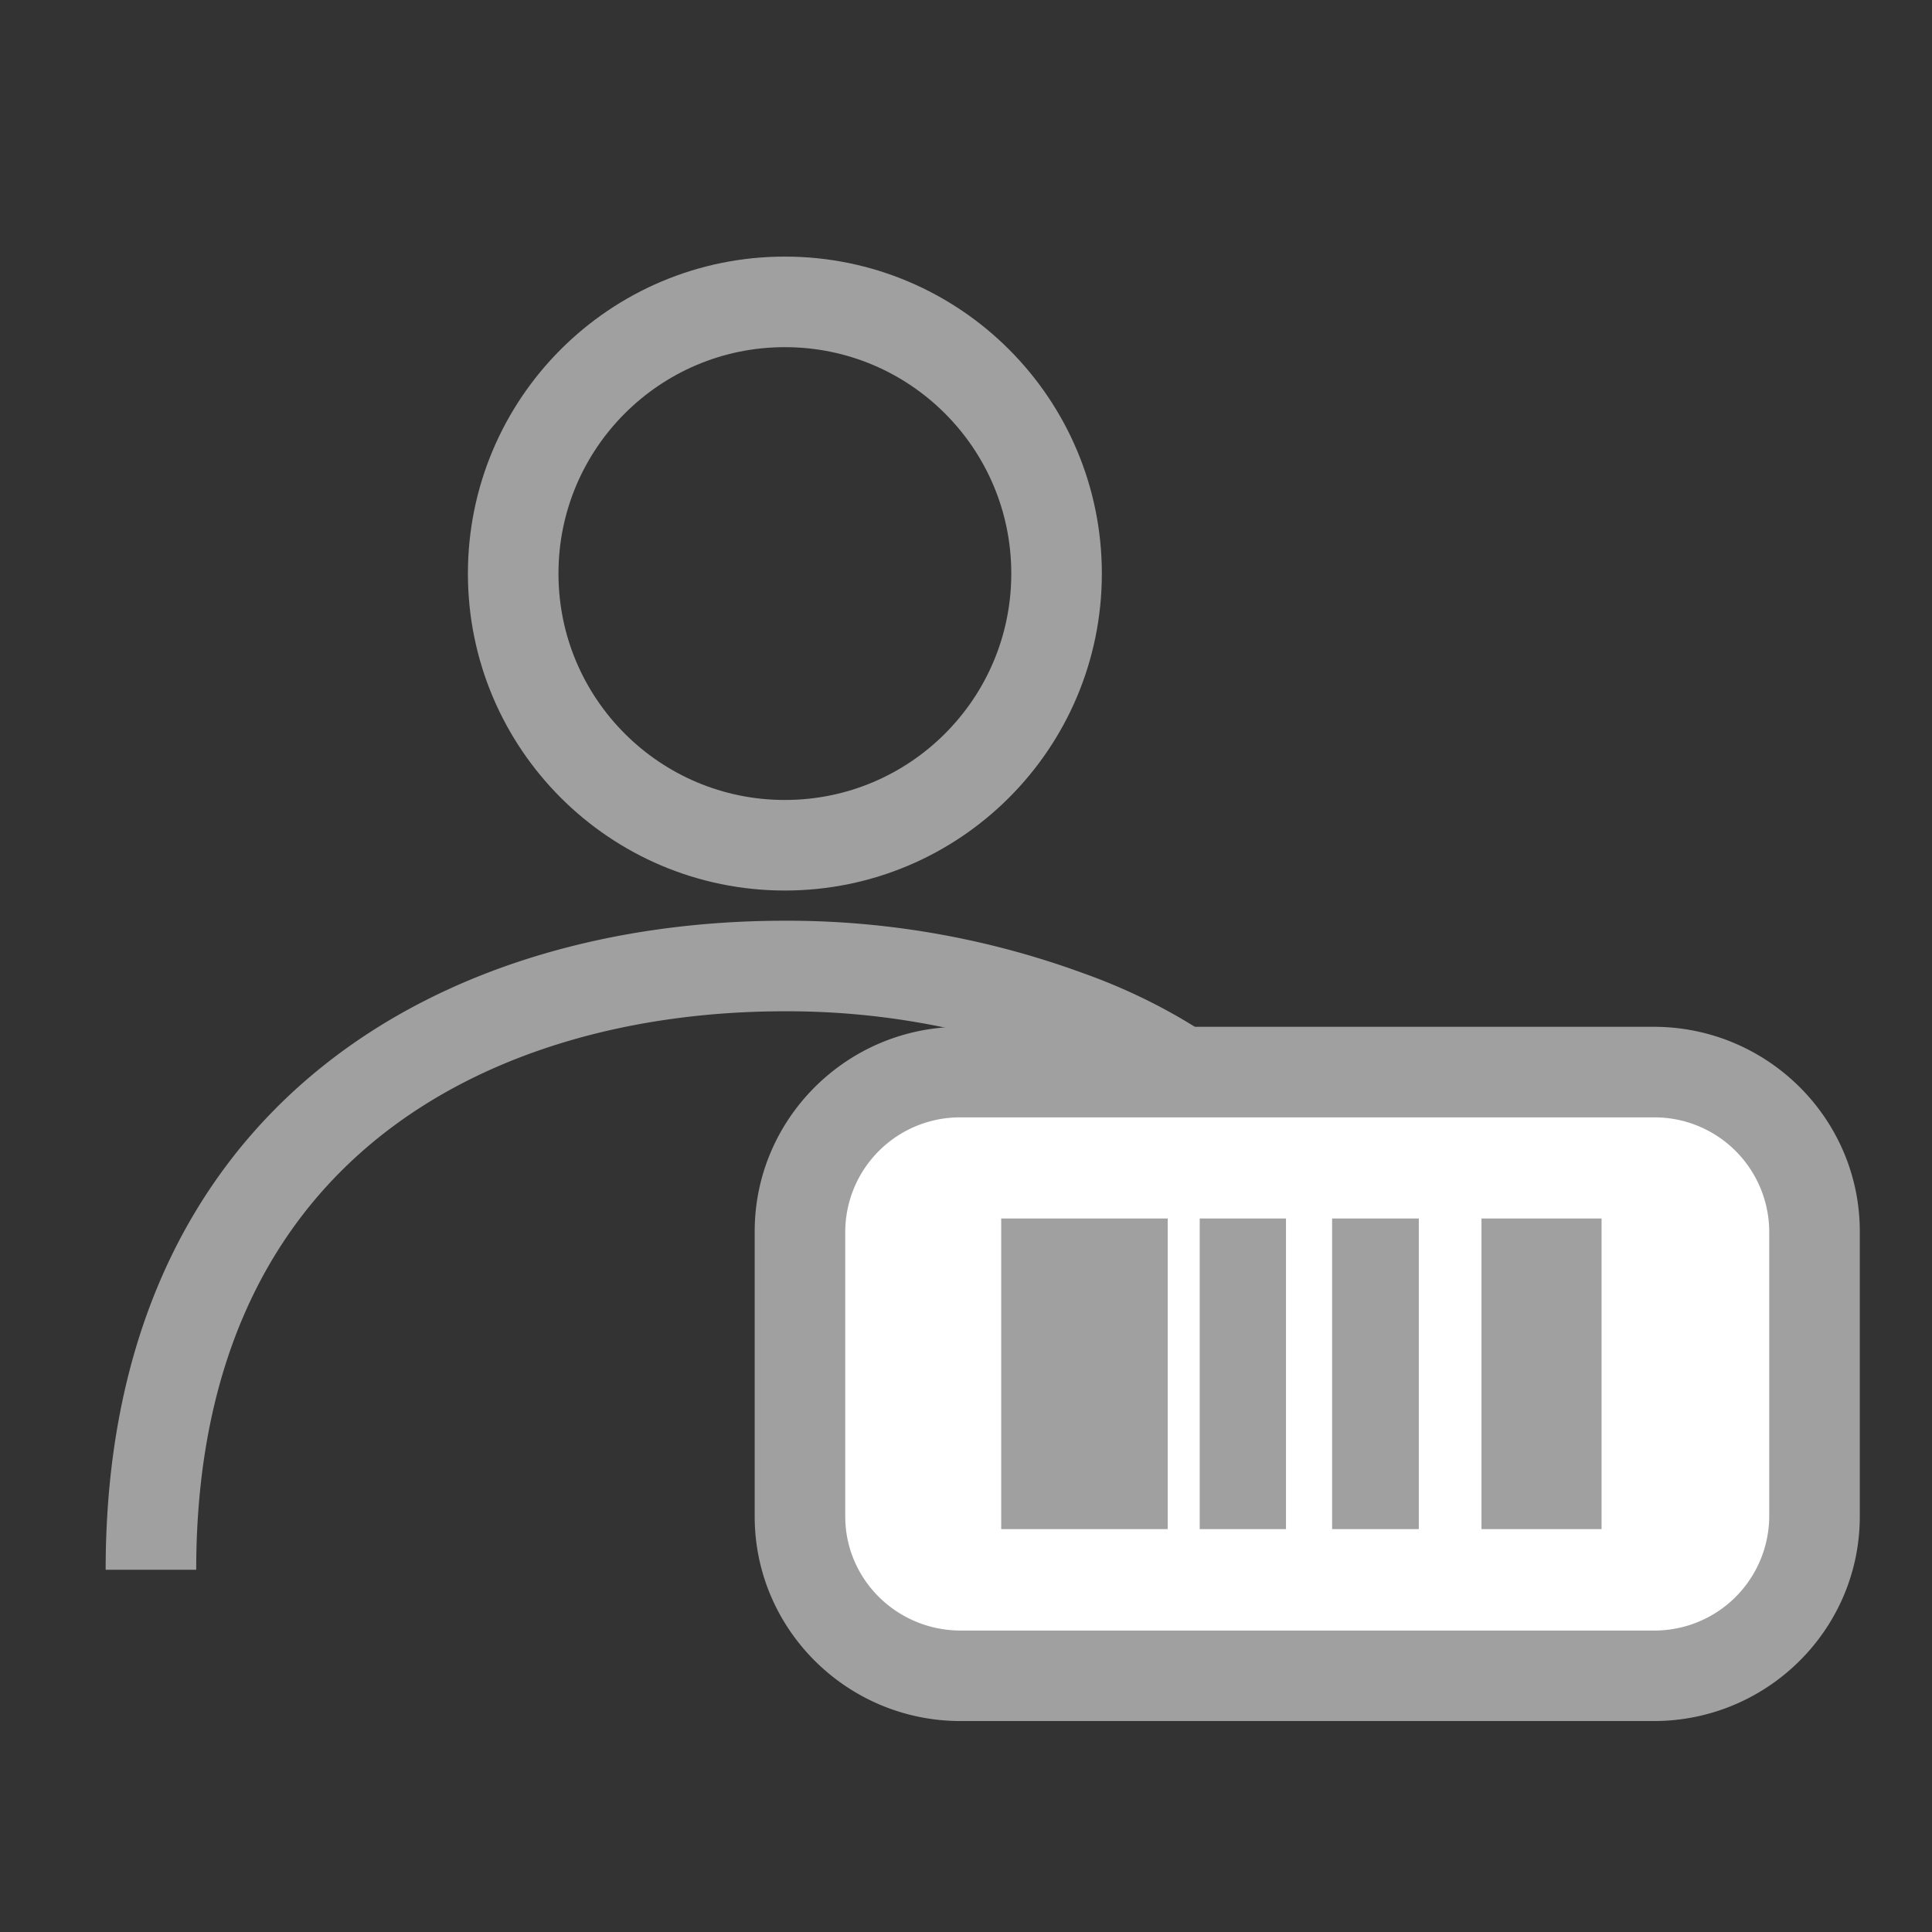 <svg xmlns="http://www.w3.org/2000/svg" width="32" height="32" viewBox="0 0 32 32">
    <rect x="0" y="0" width="32" height="32" fill="#333333" stroke="none"/>
    <path data-name="사각형 267" style="opacity:.546;fill:none" d="M0 0h32v32H0z"/>
    <g data-name="그룹 2385" transform="translate(-242.5 -578)">
        <circle data-name="타원 291" cx="4.5" cy="4.5" r="4.5" transform="translate(251 583)" style="stroke:#a0a0a0;stroke-miterlimit:10;stroke-width:1.5px;fill:none"/>
        <path data-name="패스 344" d="M1374.719 836.494c0-7.273 5.249-10 10.5-10a13.5 13.5 0 0 1 4.682.823c3.149 1.117 5.818 3.991 5.818 9.177" transform="translate(-1129.719 -232.494)" style="stroke:#a0a0a0;stroke-miterlimit:10;stroke-width:1.5px;fill:none"/>
    </g>
    <g data-name="그룹 1298">
        <g data-name="패스 1367" style="fill:#fff">
            <path d="M13.391 10.25H1.913C.445 10.25-.75 9.066-.75 7.611V2.89C-.75 1.434.445.25 1.913.25h11.478c1.469 0 2.663 1.184 2.663 2.639V7.61c0 1.455-1.194 2.639-2.663 2.639z" style="stroke:none" transform="translate(14 17.507)"/>
            <path d="M1.913 1A1.901 1.901 0 0 0 0 2.889V7.61C0 8.654.857 9.5 1.913 9.5h11.478a1.901 1.901 0 0 0 1.913-1.889V2.89A1.901 1.901 0 0 0 13.391 1H1.913m0-1.5h11.478c1.882 0 3.413 1.52 3.413 3.389V7.61c0 1.869-1.53 3.389-3.413 3.389H1.913C.031 11-1.5 9.48-1.5 7.611V2.89C-1.5 1.02.031-.5 1.913-.5z" style="fill:#a0a0a0;stroke:none" transform="translate(14 17.507)"/>
        </g>
        <g data-name="그룹 1">
            <path data-name="합치기 1" d="M8.538 5.327V.182h1.989v5.145zm-2.474 0V.182H7.5v5.145zm-2.193 0V.182H5.3v5.145zm-3.288 0V.182h2.758v5.145z" transform="translate(16 20)" style="fill:#a0a0a0"/>
        </g>
    </g>
</svg>
